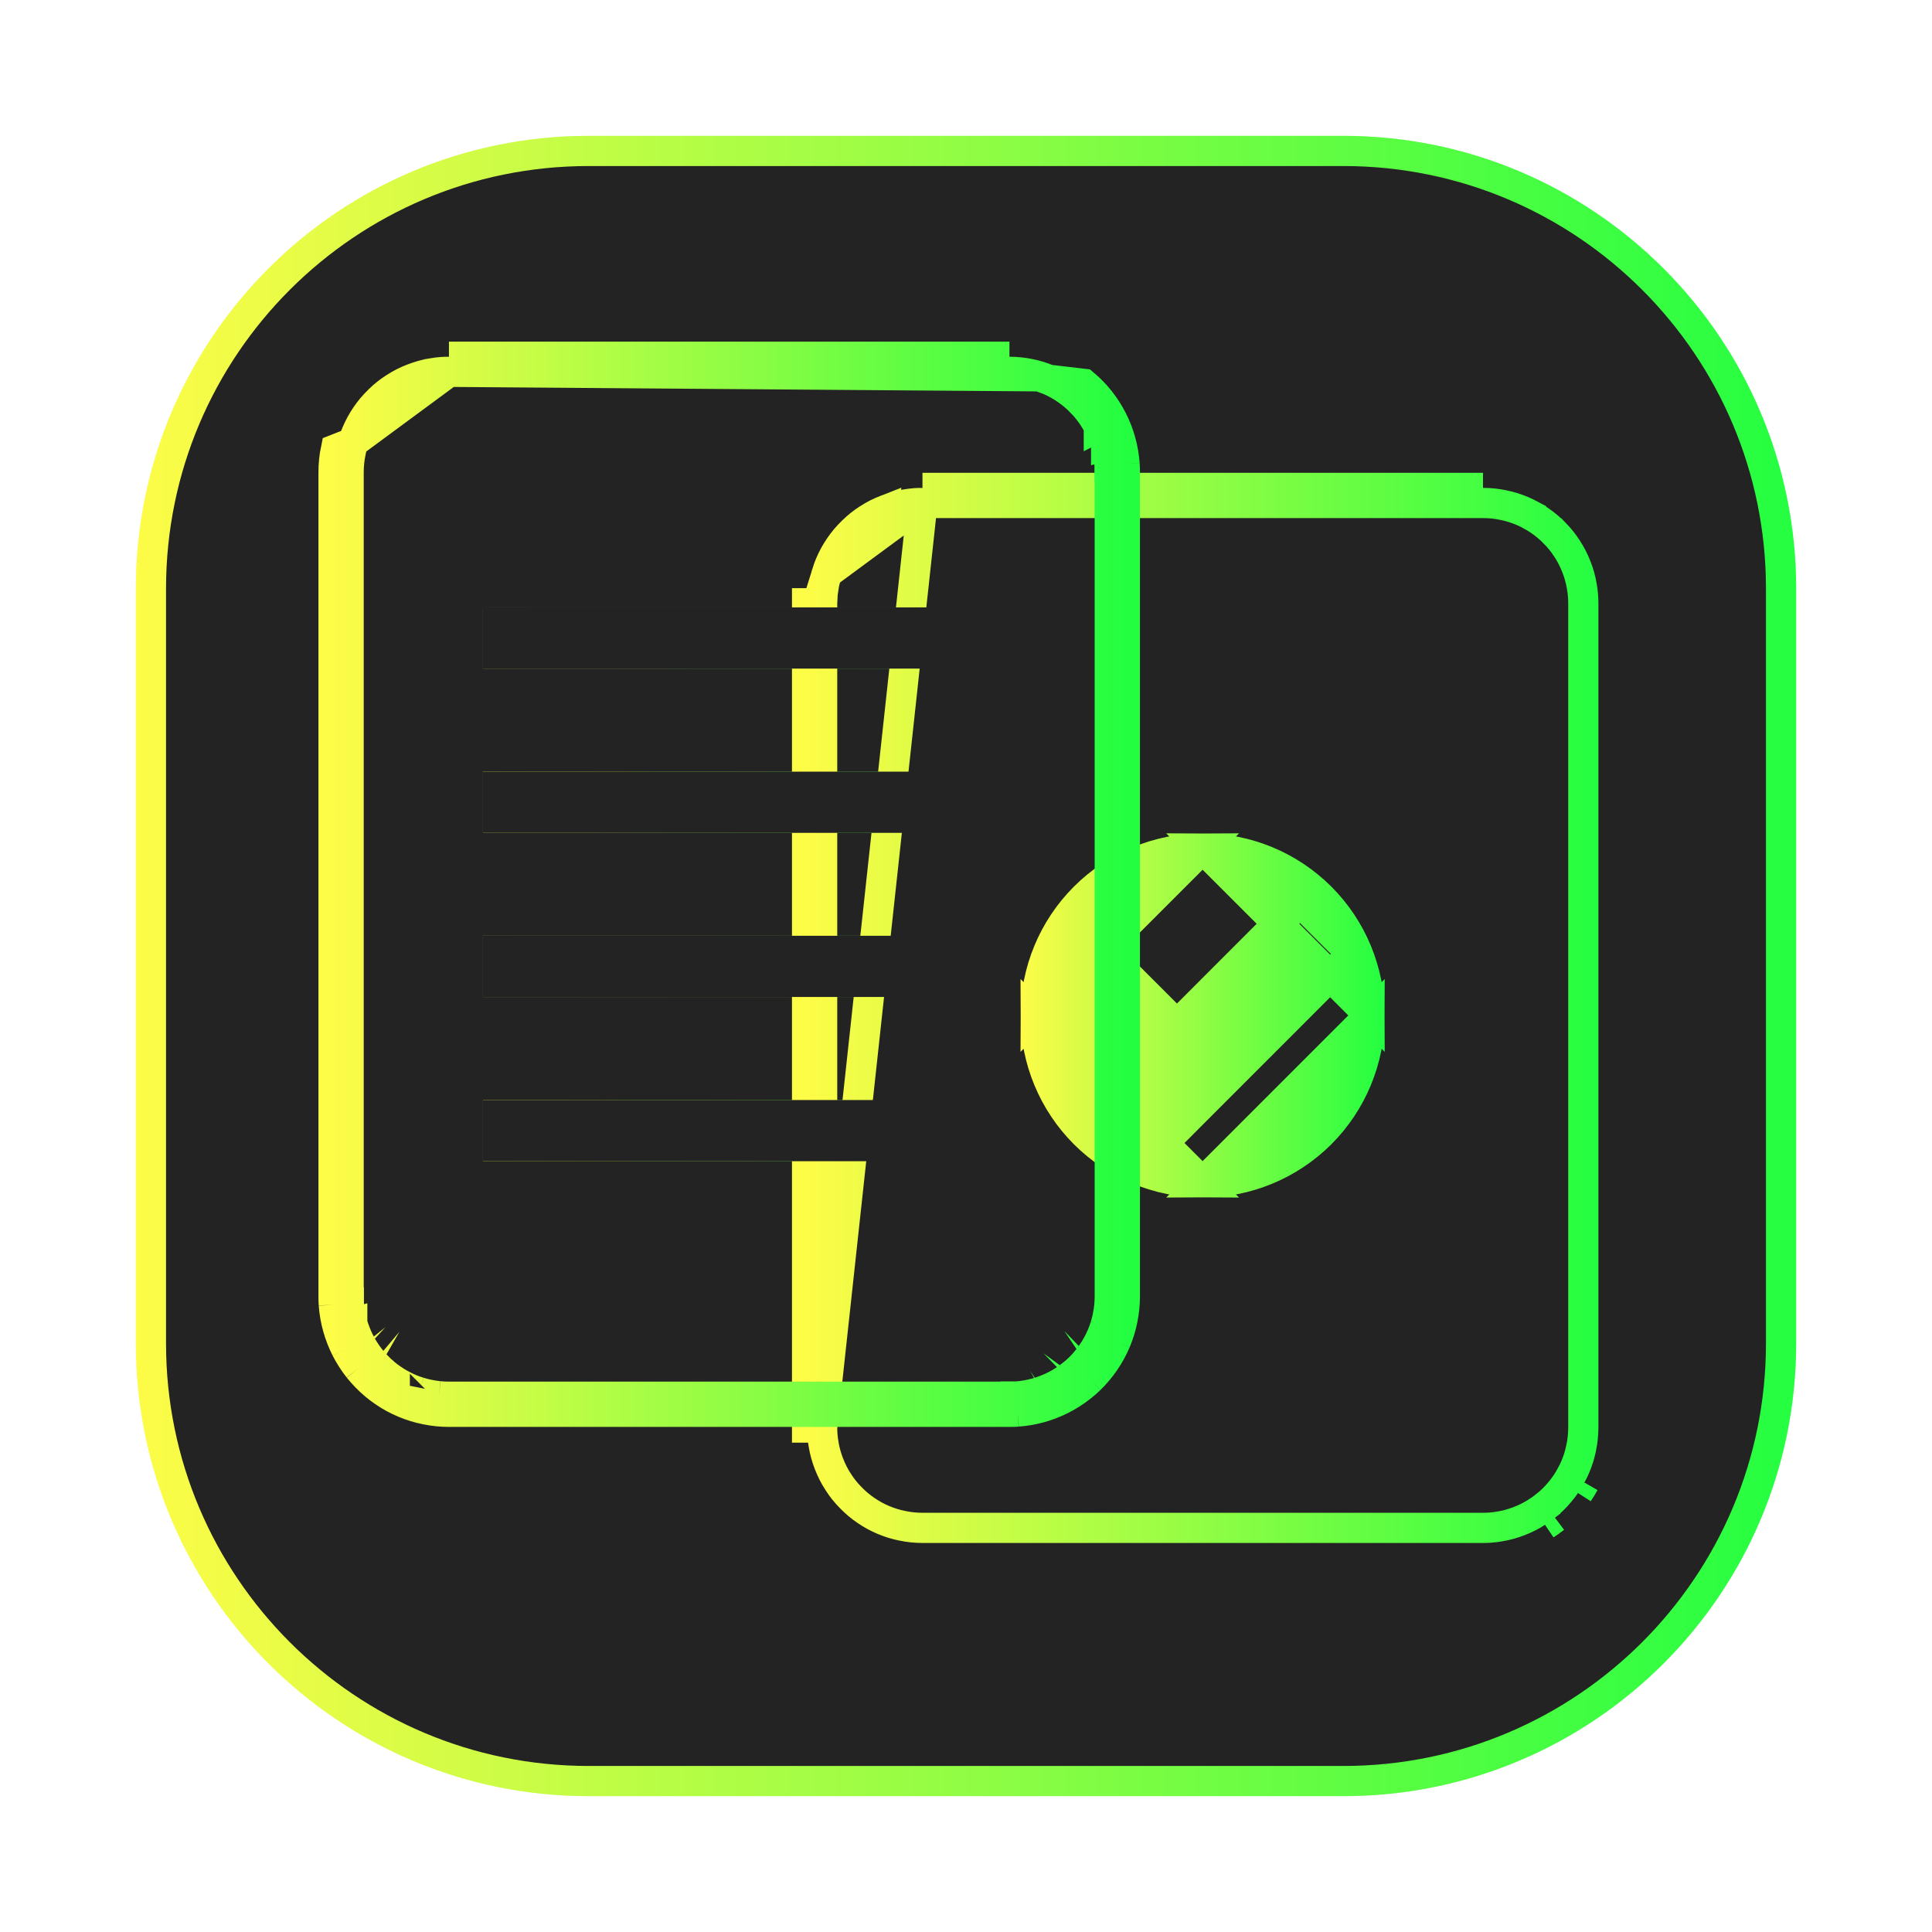 <svg width="64" height="64" viewBox="0 0 64 64" fill="none" xmlns="http://www.w3.org/2000/svg">
<g clip-path="url(#clip0_4_1339)">
<g opacity="0.3" filter="url(#filter0_f_4_1339)">
<path d="M44.5 4.5H19.5C11.216 4.5 4.5 11.216 4.5 19.5V44.5C4.5 52.784 11.216 59.5 19.5 59.5H44.5C52.784 59.5 59.5 52.784 59.5 44.5V19.5C59.5 11.216 52.784 4.5 44.5 4.5Z" fill="url(#paint0_linear_4_1339)"/>
</g>
<path d="M19.5 5H44.5C52.508 5 59 11.492 59 19.5V44.5C59 52.508 52.508 59 44.5 59H19.5C11.492 59 5 52.508 5 44.5V19.5C5 11.492 11.492 5 19.5 5Z" fill="#232323" stroke="url(#paint1_linear_4_1339)"/>
<g filter="url(#filter1_f_4_1339)">
<path d="M39.839 27.605C38.239 27.605 36.704 28.241 35.573 29.372C34.441 30.503 33.806 32.038 33.806 33.638C33.806 35.237 34.441 36.772 35.573 37.903C36.704 39.034 38.239 39.67 39.839 39.67C41.438 39.67 42.973 39.034 44.104 37.903C45.235 36.772 45.871 35.237 45.871 33.638C45.871 32.038 45.235 30.503 44.104 29.372C42.973 28.241 41.438 27.605 39.839 27.605ZM43.066 30.578L44.086 31.598L38.989 36.696L35.591 33.298L36.609 32.278L38.989 34.657L43.066 30.578Z" fill="url(#paint2_linear_4_1339)"/>
<path d="M32.314 20.121H15.999V22.148H32.314V20.121Z" fill="url(#paint3_linear_4_1339)"/>
<path d="M32.314 25.562H15.999V27.589H32.314V25.562Z" fill="url(#paint4_linear_4_1339)"/>
<path d="M32.314 30.999H15.999V33.026H32.314V30.999Z" fill="url(#paint5_linear_4_1339)"/>
<path d="M32.314 36.44H15.999V38.467H32.314V36.44Z" fill="url(#paint6_linear_4_1339)"/>
</g>
<path d="M30.557 16.662V16.662C30.479 16.661 30.4 16.664 30.323 16.669C30.212 16.677 30.103 16.691 29.994 16.71L29.993 16.71C29.884 16.729 29.777 16.753 29.671 16.782C29.564 16.812 29.459 16.847 29.356 16.888L29.354 16.889L29.354 16.888C29.251 16.928 29.149 16.974 29.05 17.023C28.952 17.074 28.857 17.129 28.764 17.188L28.763 17.189C28.67 17.248 28.58 17.312 28.493 17.381C28.407 17.45 28.325 17.523 28.246 17.6L28.243 17.603L28.243 17.603C28.163 17.68 28.087 17.761 28.015 17.846C27.945 17.93 27.878 18.017 27.816 18.108L27.816 18.108C27.753 18.2 27.695 18.295 27.641 18.392L27.641 18.392C27.588 18.489 27.54 18.588 27.497 18.69C27.454 18.792 27.417 18.895 27.384 19.001L30.557 16.662ZM30.557 16.662H30.558M30.557 16.662H30.558M30.558 16.662L49.126 16.662C49.236 16.662 49.347 16.667 49.457 16.678C49.567 16.69 49.676 16.706 49.785 16.729L49.787 16.729C49.896 16.751 50.003 16.778 50.109 16.81C50.215 16.843 50.319 16.881 50.42 16.923C50.522 16.966 50.621 17.015 50.718 17.067L50.718 17.068C50.815 17.121 50.91 17.179 51.002 17.242L51.002 17.242C51.093 17.304 51.181 17.371 51.265 17.442L51.265 17.442C51.351 17.514 51.432 17.59 51.51 17.671L51.511 17.671C51.587 17.75 51.66 17.833 51.729 17.919C51.797 18.006 51.862 18.096 51.921 18.189L51.922 18.19C51.982 18.283 52.037 18.379 52.087 18.477C52.137 18.576 52.182 18.677 52.222 18.78L52.223 18.783C52.263 18.886 52.298 18.99 52.328 19.097C52.357 19.203 52.381 19.31 52.4 19.419L52.4 19.42C52.419 19.529 52.433 19.638 52.441 19.749C52.446 19.827 52.449 19.905 52.449 19.983V19.985V47.289C52.448 47.4 52.443 47.511 52.432 47.621C52.42 47.731 52.404 47.841 52.382 47.949L52.381 47.951C52.359 48.06 52.332 48.167 52.3 48.273C52.267 48.379 52.23 48.482 52.187 48.584C52.144 48.686 52.096 48.785 52.043 48.882L52.042 48.882C51.989 48.98 51.931 49.074 51.868 49.166L51.868 49.166C51.806 49.257 51.739 49.345 51.668 49.429L51.666 49.431C51.596 49.516 51.52 49.597 51.441 49.675C51.362 49.751 51.279 49.824 51.192 49.892L51.192 49.893C51.105 49.961 51.014 50.026 50.921 50.085L50.92 50.086C50.828 50.146 50.732 50.2 50.634 50.251C50.535 50.301 50.433 50.346 50.33 50.386L50.328 50.387C50.224 50.427 50.119 50.462 50.012 50.492C49.907 50.522 49.799 50.546 49.691 50.564L49.69 50.564C49.581 50.584 49.471 50.597 49.361 50.605C49.283 50.61 49.205 50.613 49.127 50.613H49.126H30.559C30.448 50.612 30.337 50.607 30.227 50.596C30.117 50.584 30.007 50.568 29.899 50.546L29.897 50.545C29.788 50.523 29.68 50.496 29.574 50.464C29.469 50.431 29.366 50.394 29.264 50.351C29.162 50.308 29.063 50.26 28.966 50.207L28.966 50.207C28.868 50.153 28.774 50.095 28.682 50.032L28.682 50.032C28.591 49.97 28.504 49.904 28.42 49.833C28.335 49.761 28.254 49.685 28.177 49.605L28.174 49.602C28.097 49.523 28.023 49.441 27.954 49.355C27.886 49.268 27.822 49.178 27.763 49.085L27.762 49.084C27.702 48.992 27.647 48.896 27.597 48.797C27.547 48.699 27.502 48.597 27.462 48.494L27.461 48.492C27.421 48.389 27.386 48.284 27.356 48.177C27.326 48.071 27.302 47.964 27.284 47.855L27.284 47.854C27.265 47.745 27.251 47.636 27.243 47.526C27.238 47.447 27.235 47.369 27.235 47.291V47.29M30.558 16.662L27.235 47.29M27.302 19.325L27.302 19.325C27.28 19.433 27.263 19.543 27.252 19.653L27.302 19.325ZM27.302 19.325L27.303 19.323M27.302 19.325L27.303 19.323M27.303 19.323C27.324 19.214 27.352 19.107 27.384 19.001L27.303 19.323ZM27.235 47.29V19.984M27.235 47.29H26.735V19.984L27.235 19.985C27.235 19.985 27.235 19.985 27.235 19.984M27.235 19.984C27.235 19.874 27.241 19.763 27.252 19.653L27.235 19.984ZM51.191 50.507C51.298 50.438 51.402 50.364 51.502 50.285L51.191 50.507ZM52.281 49.449C52.353 49.343 52.42 49.234 52.481 49.122L52.281 49.449ZM49.126 16.162L30.558 16.162L49.126 16.162Z" fill="#232323" stroke="url(#paint7_linear_4_1339)"/>
<path d="M43.42 30.225L43.066 29.871L42.712 30.225L38.989 33.95L36.962 31.925L36.608 31.571L36.255 31.925L35.237 32.945L34.885 33.298L35.238 33.652L38.636 37.05L38.99 37.404L39.343 37.05L44.439 31.952L44.793 31.598L44.439 31.245L43.42 30.225ZM35.926 29.726C36.964 28.688 38.371 28.105 39.838 28.105L34.306 33.637C34.306 32.17 34.889 30.763 35.926 29.726ZM39.839 28.105C41.306 28.105 42.713 28.688 43.751 29.726C44.788 30.763 45.371 32.17 45.371 33.637L39.839 28.105ZM35.926 37.55C34.889 36.512 34.306 35.105 34.306 33.638L39.838 39.17C38.371 39.17 36.964 38.587 35.926 37.55ZM43.751 37.55C42.713 38.587 41.306 39.17 39.839 39.17L45.371 33.638C45.371 35.105 44.788 36.512 43.751 37.55Z" fill="url(#paint8_linear_4_1339)" stroke="url(#paint9_linear_4_1339)"/>
<path d="M14.87 12.317V12.317C14.792 12.317 14.714 12.319 14.636 12.325C14.526 12.333 14.416 12.346 14.307 12.365L14.306 12.366C14.198 12.384 14.09 12.408 13.984 12.438C13.878 12.468 13.773 12.503 13.67 12.543L13.668 12.544L13.668 12.544C13.564 12.584 13.463 12.629 13.364 12.679C13.266 12.729 13.17 12.784 13.077 12.844L13.076 12.845C12.983 12.904 12.893 12.968 12.807 13.036C12.721 13.105 12.638 13.178 12.56 13.256L12.556 13.259L12.556 13.259C12.477 13.336 12.401 13.417 12.329 13.501C12.258 13.585 12.191 13.673 12.129 13.764L12.129 13.764C12.066 13.856 12.008 13.95 11.955 14.048L11.955 14.048C11.902 14.145 11.854 14.244 11.81 14.346C11.768 14.447 11.73 14.551 11.698 14.656L14.87 12.317ZM14.87 12.317H14.872M14.87 12.317H14.872M14.872 12.317L33.439 12.317C33.55 12.317 33.66 12.323 33.77 12.334C33.88 12.345 33.99 12.362 34.099 12.384L34.1 12.384C34.209 12.406 34.317 12.433 34.423 12.466M14.872 12.317L34.423 12.466M36.434 13.264C36.355 13.164 36.271 13.069 36.182 12.978C36.093 12.886 35.999 12.798 35.901 12.716L34.734 12.579C34.734 12.579 34.734 12.579 34.734 12.579M36.434 13.264L36.042 13.574C36.042 13.574 36.042 13.574 36.042 13.574M36.434 13.264L36.043 13.575C36.043 13.575 36.042 13.575 36.042 13.574M36.434 13.264C36.513 13.364 36.587 13.468 36.656 13.575C36.725 13.682 36.788 13.793 36.846 13.906C36.904 14.02 36.956 14.137 37.002 14.256C37.048 14.374 37.089 14.496 37.123 14.618M36.042 13.574C35.974 13.488 35.901 13.405 35.824 13.327L35.824 13.326C35.746 13.246 35.664 13.17 35.579 13.098L35.579 13.098C35.494 13.027 35.406 12.96 35.315 12.898L35.315 12.898C35.224 12.835 35.129 12.777 35.031 12.723L35.031 12.723C34.935 12.67 34.835 12.622 34.734 12.579M36.042 13.574C36.111 13.661 36.175 13.751 36.235 13.845L36.235 13.845C36.295 13.938 36.35 14.034 36.4 14.132M34.734 12.579C34.632 12.536 34.528 12.498 34.423 12.466M34.734 12.579L34.423 12.466M36.4 14.132C36.45 14.231 36.495 14.332 36.535 14.436L36.536 14.438C36.576 14.541 36.612 14.646 36.642 14.752M36.4 14.132C36.4 14.133 36.4 14.133 36.4 14.133L36.846 13.906L36.4 14.132C36.4 14.132 36.4 14.132 36.4 14.132ZM37.123 14.618L36.641 14.752C36.641 14.752 36.641 14.752 36.642 14.752M37.123 14.618L36.642 14.753C36.642 14.753 36.642 14.753 36.642 14.752M37.123 14.618C37.157 14.741 37.185 14.865 37.206 14.99C37.228 15.115 37.244 15.242 37.253 15.369M36.642 14.752C36.671 14.858 36.695 14.966 36.714 15.075L36.714 15.076C36.733 15.184 36.746 15.294 36.755 15.404M36.755 15.404C36.754 15.404 36.754 15.403 36.754 15.403L37.253 15.369M36.755 15.404C36.76 15.482 36.762 15.56 36.762 15.639V15.64V42.945M36.755 15.404C36.755 15.405 36.755 15.405 36.755 15.406L37.253 15.369M37.253 15.369C37.259 15.46 37.262 15.55 37.262 15.64V42.945M36.762 42.945L37.262 42.945M36.762 42.945C36.762 43.056 36.756 43.166 36.745 43.277M36.762 42.945V42.945H37.262M37.262 42.945C37.262 43.073 37.255 43.2 37.242 43.327M36.745 43.277L37.242 43.327M36.745 43.277C36.734 43.387 36.717 43.496 36.695 43.605L36.695 43.607C36.673 43.715 36.646 43.823 36.613 43.929M36.745 43.277C36.745 43.277 36.745 43.277 36.745 43.277L37.242 43.327M37.242 43.327C37.23 43.454 37.21 43.58 37.185 43.705C37.16 43.83 37.129 43.954 37.091 44.076M36.613 43.929L37.091 44.076M36.613 43.929C36.581 44.034 36.543 44.138 36.5 44.24M36.613 43.929C36.613 43.929 36.613 43.929 36.613 43.929L37.091 44.076M37.091 44.076C37.054 44.198 37.01 44.317 36.961 44.434M36.5 44.24C36.501 44.239 36.501 44.239 36.501 44.239L36.961 44.434M36.5 44.24C36.457 44.341 36.409 44.441 36.356 44.538L36.356 44.538C36.303 44.635 36.244 44.73 36.182 44.821L36.181 44.822C36.119 44.913 36.052 45.001 35.981 45.085L35.98 45.087C35.909 45.172 35.834 45.253 35.755 45.33M36.5 44.24C36.5 44.24 36.5 44.24 36.5 44.24L36.961 44.434M36.961 44.434C36.911 44.552 36.856 44.666 36.794 44.778C36.733 44.89 36.666 44.999 36.594 45.104C36.522 45.209 36.445 45.31 36.364 45.407C36.282 45.505 36.195 45.599 36.103 45.689M35.755 45.33C35.755 45.33 35.756 45.33 35.756 45.329L36.103 45.689M35.755 45.33C35.675 45.407 35.592 45.48 35.506 45.548L35.505 45.548C35.418 45.617 35.328 45.681 35.235 45.741L35.234 45.742C35.141 45.801 35.045 45.856 34.947 45.906M35.755 45.33C35.755 45.331 35.754 45.331 35.754 45.331L36.103 45.689M36.103 45.689C36.012 45.777 35.916 45.861 35.815 45.94C35.715 46.02 35.611 46.094 35.504 46.162C35.397 46.231 35.287 46.294 35.173 46.352M34.947 45.906C34.947 45.906 34.947 45.906 34.947 45.906L35.173 46.352M34.947 45.906C34.848 45.956 34.747 46.001 34.643 46.041L34.641 46.042C34.538 46.083 34.432 46.118 34.326 46.148M34.947 45.906C34.947 45.906 34.947 45.907 34.946 45.907L35.173 46.352M35.173 46.352C35.059 46.41 34.943 46.462 34.823 46.508C34.705 46.554 34.584 46.595 34.461 46.629M34.326 46.148C34.326 46.148 34.327 46.148 34.327 46.148L34.461 46.629M34.326 46.148C34.22 46.177 34.113 46.201 34.005 46.22L34.004 46.22C33.895 46.239 33.785 46.253 33.675 46.261M34.326 46.148L34.461 46.629M34.461 46.629C34.339 46.663 34.215 46.691 34.09 46.713C33.964 46.735 33.837 46.75 33.71 46.76M33.675 46.261C33.675 46.261 33.676 46.261 33.676 46.261L33.71 46.76M33.675 46.261C33.597 46.266 33.519 46.269 33.441 46.268H33.439H14.872M33.675 46.261C33.674 46.261 33.674 46.261 33.673 46.261L33.71 46.76M33.71 46.76C33.62 46.766 33.529 46.769 33.439 46.768H14.872M14.872 46.268L14.872 46.768M14.872 46.268C14.761 46.268 14.65 46.263 14.54 46.251M14.872 46.268H14.872V46.768M14.872 46.768C14.744 46.768 14.617 46.762 14.49 46.749M14.54 46.251C14.54 46.251 14.54 46.251 14.54 46.251L14.49 46.749M14.54 46.251C14.43 46.24 14.321 46.223 14.212 46.201L14.21 46.201C14.102 46.179 13.994 46.152 13.888 46.119M14.54 46.251L14.49 46.749M14.49 46.749C14.363 46.736 14.237 46.717 14.112 46.691C13.987 46.666 13.863 46.635 13.741 46.597M13.888 46.119C13.888 46.119 13.888 46.119 13.888 46.119L13.741 46.597M13.888 46.119C13.783 46.087 13.679 46.049 13.578 46.007M13.888 46.119L13.741 46.597M13.741 46.597C13.62 46.56 13.5 46.517 13.383 46.467M13.578 46.007C13.578 46.007 13.578 46.007 13.578 46.007L13.383 46.467M13.578 46.007C13.476 45.964 13.376 45.915 13.28 45.862L13.279 45.862C13.182 45.809 13.087 45.751 12.996 45.688L12.995 45.688C12.905 45.626 12.817 45.559 12.733 45.488M13.578 46.007C13.577 46.007 13.577 46.007 13.577 46.006L13.383 46.467M13.383 46.467C13.265 46.417 13.151 46.362 13.039 46.301C12.927 46.239 12.818 46.173 12.713 46.1C12.608 46.029 12.507 45.952 12.41 45.87M12.733 45.488C12.733 45.488 12.733 45.489 12.733 45.489L12.41 45.87M12.733 45.488C12.648 45.416 12.568 45.34 12.491 45.261L12.487 45.257C12.41 45.179 12.337 45.096 12.268 45.01M12.733 45.488C12.733 45.488 12.732 45.488 12.732 45.487L12.41 45.87M12.41 45.87C12.312 45.787 12.219 45.7 12.13 45.608C12.041 45.517 11.957 45.421 11.877 45.322M12.268 45.01C12.268 45.011 12.268 45.011 12.269 45.012L11.877 45.322M12.268 45.01C12.199 44.924 12.135 44.834 12.076 44.741L12.075 44.74C12.016 44.647 11.961 44.551 11.911 44.453M12.268 45.01C12.267 45.01 12.267 45.009 12.267 45.009L11.877 45.322M11.877 45.322C11.798 45.222 11.723 45.118 11.655 45.01C11.586 44.903 11.523 44.793 11.465 44.68M11.911 44.453C11.911 44.453 11.911 44.453 11.911 44.454L11.465 44.68M11.911 44.453C11.861 44.354 11.816 44.253 11.776 44.15L11.775 44.147C11.734 44.044 11.699 43.939 11.669 43.833M11.911 44.453C11.911 44.453 11.911 44.453 11.91 44.453L11.465 44.68M11.465 44.68C11.407 44.566 11.355 44.449 11.309 44.33C11.263 44.211 11.222 44.09 11.188 43.967M11.669 43.833C11.669 43.833 11.669 43.833 11.669 43.834L11.188 43.967M11.669 43.833C11.64 43.727 11.616 43.619 11.597 43.511L11.597 43.51C11.578 43.401 11.564 43.291 11.556 43.181M11.669 43.833C11.669 43.833 11.669 43.832 11.669 43.832L11.188 43.967M11.188 43.967C11.154 43.845 11.126 43.721 11.104 43.596C11.082 43.47 11.067 43.343 11.057 43.216M11.556 43.181C11.556 43.182 11.556 43.182 11.556 43.182L11.057 43.216M11.556 43.181C11.551 43.103 11.549 43.025 11.549 42.947V42.945V15.64M11.556 43.181C11.556 43.181 11.556 43.18 11.556 43.18L11.057 43.216M11.057 43.216C11.051 43.126 11.049 43.036 11.049 42.945V15.64M11.549 15.64C11.549 15.64 11.549 15.64 11.549 15.64L11.049 15.64M11.549 15.64C11.549 15.53 11.555 15.419 11.566 15.309M11.549 15.64V15.64H11.049M11.049 15.64C11.049 15.512 11.055 15.385 11.068 15.258M11.566 15.309C11.566 15.309 11.566 15.309 11.566 15.309L11.068 15.258M11.566 15.309C11.577 15.198 11.594 15.089 11.616 14.981L11.616 14.981L11.616 14.979C11.638 14.87 11.665 14.762 11.698 14.656L11.126 14.881C11.1 15.005 11.081 15.132 11.068 15.258M11.566 15.309L11.068 15.258M33.439 11.817L14.872 11.817L33.439 11.817Z" fill="url(#paint10_linear_4_1339)" stroke="url(#paint11_linear_4_1339)"/>
<path d="M16.499 21.648V20.621H31.814V21.648H16.499Z" fill="#232323" stroke="#232323"/>
<path d="M16.499 27.089V26.062H31.814V27.089H16.499Z" fill="#232323" stroke="#232323"/>
<path d="M16.499 32.526V31.499H31.814V32.526H16.499Z" fill="#232323" stroke="#232323"/>
<path d="M16.499 37.967V36.94H31.814V37.967H16.499Z" fill="#232323" stroke="#232323"/>
</g>
<defs>
<filter id="filter0_f_4_1339" x="3.263" y="3.263" width="57.475" height="57.475" filterUnits="userSpaceOnUse" color-interpolation-filters="sRGB">
<feFlood flood-opacity="0" result="BackgroundImageFix"/>
<feBlend mode="normal" in="SourceGraphic" in2="BackgroundImageFix" result="shape"/>
<feGaussianBlur stdDeviation="0.619" result="effect1_foregroundBlur_4_1339"/>
</filter>
<filter id="filter1_f_4_1339" x="13.969" y="18.091" width="33.932" height="23.609" filterUnits="userSpaceOnUse" color-interpolation-filters="sRGB">
<feFlood flood-opacity="0" result="BackgroundImageFix"/>
<feBlend mode="normal" in="SourceGraphic" in2="BackgroundImageFix" result="shape"/>
<feGaussianBlur stdDeviation="1.015" result="effect1_foregroundBlur_4_1339"/>
</filter>
<linearGradient id="paint0_linear_4_1339" x1="4.5" y1="32" x2="59.5" y2="32" gradientUnits="userSpaceOnUse">
<stop stop-color="#FDFC47"/>
<stop offset="1" stop-color="#24FE41"/>
</linearGradient>
<linearGradient id="paint1_linear_4_1339" x1="4.5" y1="32" x2="59.5" y2="32" gradientUnits="userSpaceOnUse">
<stop stop-color="#FDFC47"/>
<stop offset="1" stop-color="#24FE41"/>
</linearGradient>
<linearGradient id="paint2_linear_4_1339" x1="33.806" y1="33.638" x2="45.871" y2="33.638" gradientUnits="userSpaceOnUse">
<stop stop-color="#FDFC47"/>
<stop offset="1" stop-color="#24FE41"/>
</linearGradient>
<linearGradient id="paint3_linear_4_1339" x1="15.999" y1="21.135" x2="32.314" y2="21.135" gradientUnits="userSpaceOnUse">
<stop stop-color="#FDFC47"/>
<stop offset="1" stop-color="#24FE41"/>
</linearGradient>
<linearGradient id="paint4_linear_4_1339" x1="15.999" y1="26.576" x2="32.314" y2="26.576" gradientUnits="userSpaceOnUse">
<stop stop-color="#FDFC47"/>
<stop offset="1" stop-color="#24FE41"/>
</linearGradient>
<linearGradient id="paint5_linear_4_1339" x1="15.999" y1="32.012" x2="32.314" y2="32.012" gradientUnits="userSpaceOnUse">
<stop stop-color="#FDFC47"/>
<stop offset="1" stop-color="#24FE41"/>
</linearGradient>
<linearGradient id="paint6_linear_4_1339" x1="15.999" y1="37.453" x2="32.314" y2="37.453" gradientUnits="userSpaceOnUse">
<stop stop-color="#FDFC47"/>
<stop offset="1" stop-color="#24FE41"/>
</linearGradient>
<linearGradient id="paint7_linear_4_1339" x1="26.735" y1="33.637" x2="52.949" y2="33.637" gradientUnits="userSpaceOnUse">
<stop stop-color="#FDFC47"/>
<stop offset="1" stop-color="#24FE41"/>
</linearGradient>
<linearGradient id="paint8_linear_4_1339" x1="33.806" y1="33.638" x2="45.871" y2="33.638" gradientUnits="userSpaceOnUse">
<stop stop-color="#FDFC47"/>
<stop offset="1" stop-color="#24FE41"/>
</linearGradient>
<linearGradient id="paint9_linear_4_1339" x1="33.806" y1="33.638" x2="45.871" y2="33.638" gradientUnits="userSpaceOnUse">
<stop stop-color="#FDFC47"/>
<stop offset="1" stop-color="#24FE41"/>
</linearGradient>
<linearGradient id="paint10_linear_4_1339" x1="11.049" y1="29.293" x2="37.262" y2="29.293" gradientUnits="userSpaceOnUse">
<stop stop-color="#FDFC47"/>
<stop offset="1" stop-color="#24FE41"/>
</linearGradient>
<linearGradient id="paint11_linear_4_1339" x1="11.049" y1="29.293" x2="37.262" y2="29.293" gradientUnits="userSpaceOnUse">
<stop stop-color="#FDFC47"/>
<stop offset="1" stop-color="#24FE41"/>
</linearGradient>
<clipPath id="clip0_4_1339">
<rect width="64" height="64" fill="white"/>
</clipPath>
</defs>
</svg>
